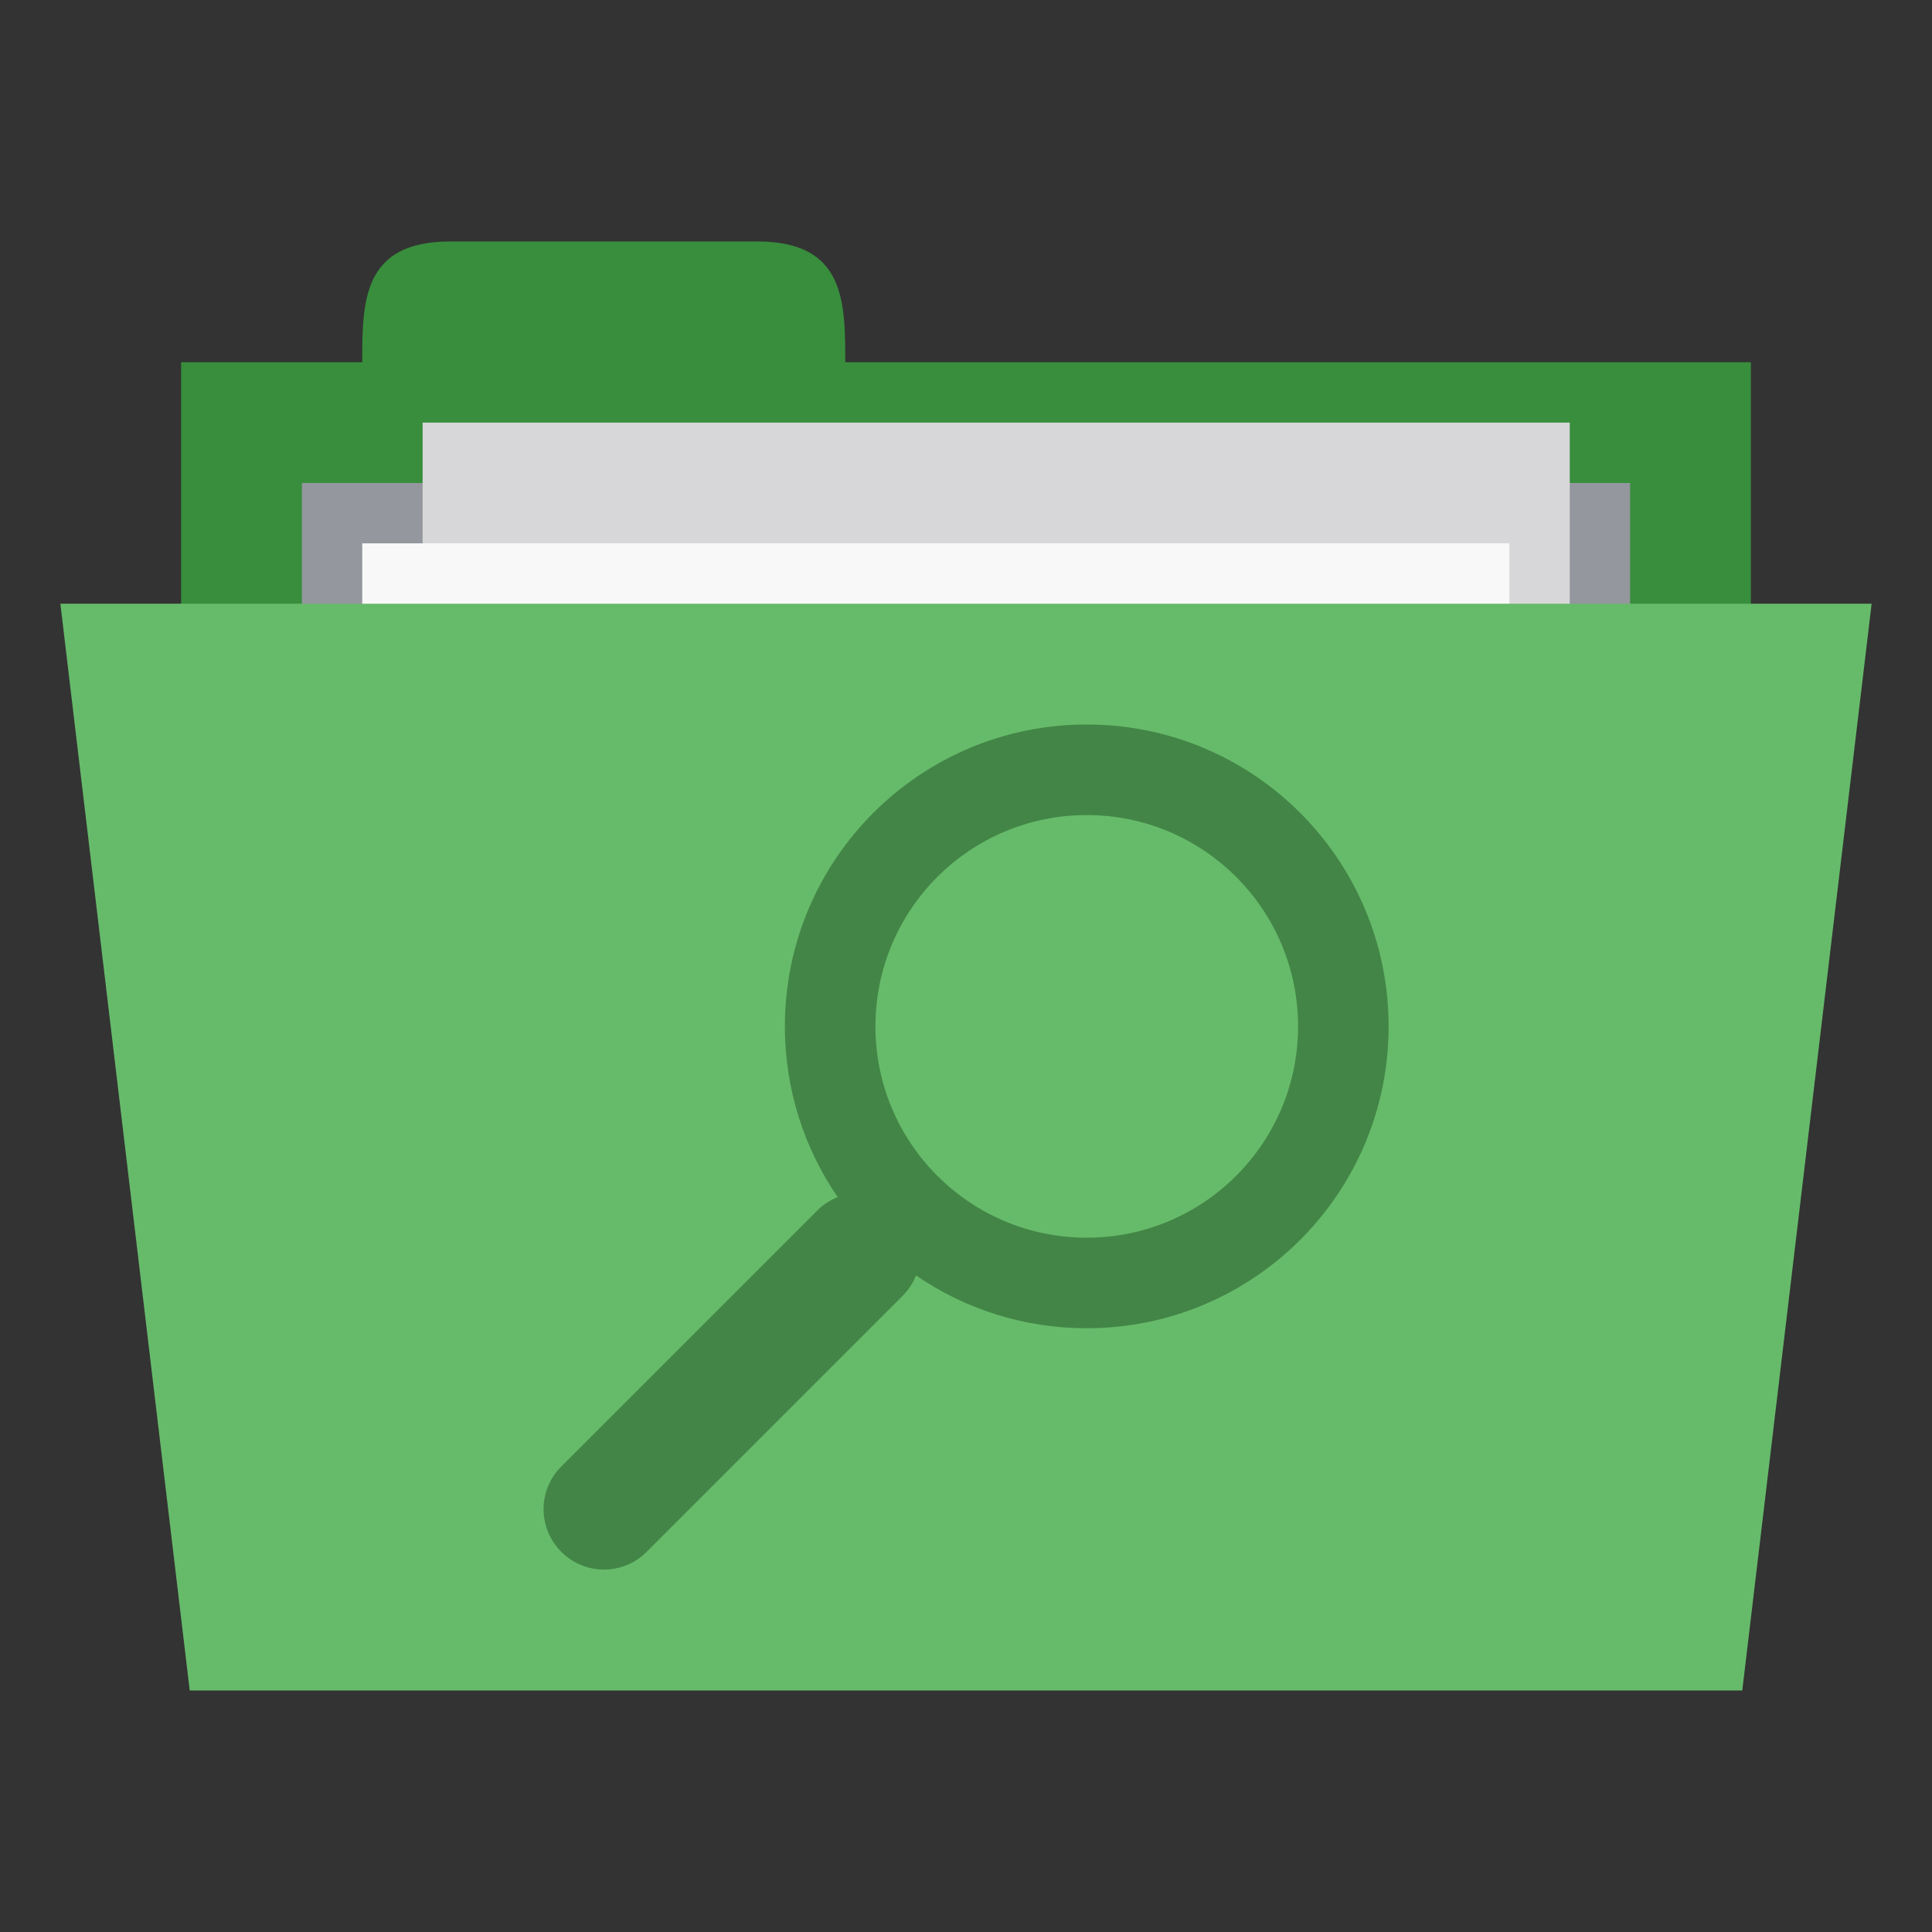 <svg xmlns="http://www.w3.org/2000/svg" viewBox="0 0 128 128">
 <rect x="0" y="0" width="128" height="128" fill="#333333" stroke="none"/>
 <g transform="translate(0,-924.362)">
  <path d="m 12 948.36 104 0 0 40 -104 0 z m 0 0" style="fill:#388e3c;fill-opacity:1;stroke:none;fill-rule:nonzero"/>
  <path d="m 24 948.36 c 0 -4 0 -8 5.816 -8 l 20.367 0 c 5.816 0 5.816 4 5.816 8 l 0 4 -32 0 z m 0 0" style="fill:#388e3c;fill-opacity:1;stroke:none;fill-rule:nonzero"/>
  <path d="m 20 956.36 88 0 0 19.871 -88 0 z m 0 0" style="fill:#94979e;fill-opacity:1;stroke:none;fill-rule:nonzero"/>
  <path d="m 28 952.36 76 0 0 52 -76 0 z m 0 0" style="fill:#d7d7d9;fill-opacity:1;stroke:none;fill-rule:nonzero"/>
  <path d="m 24 960.36 76 0 0 52 -76 0 z m 0 0" style="fill:#f8f8f8;fill-opacity:1;stroke:none;fill-rule:nonzero"/>
  <path d="m 4 964.36 120 0 -8.57 72 -102.86 0 z m 0 0" style="fill:#66bb6a;fill-opacity:1;stroke:none;fill-rule:nonzero"/>
  <path d="m 72 48 c -11.05 0 -20 8.954 -20 20 c 0 4.198 1.29 8.095 3.5 11.313 c -0.492 0.196 -0.944 0.476 -1.344 0.875 l -16.969 16.969 c -1.567 1.567 -1.567 4.089 0 5.656 c 1.567 1.567 4.089 1.567 5.656 0 l 16.969 -16.969 c 0.399 -0.399 0.679 -0.852 0.875 -1.344 c 3.217 2.21 7.114 3.5 11.313 3.5 c 11.05 0 20 -8.954 20 -20 c 0 -11.05 -8.954 -20 -20 -20 z m 0 6 c 7.732 0 14 6.268 14 14 c 0 7.732 -6.268 14 -14 14 c -7.732 0 -14 -6.268 -14 -14 c 0 -7.732 6.268 -14 14 -14 z" transform="translate(0,924.362)" style="fill:#103612;opacity:0.4;fill-opacity:1;stroke:none"/>
 </g>
</svg>
